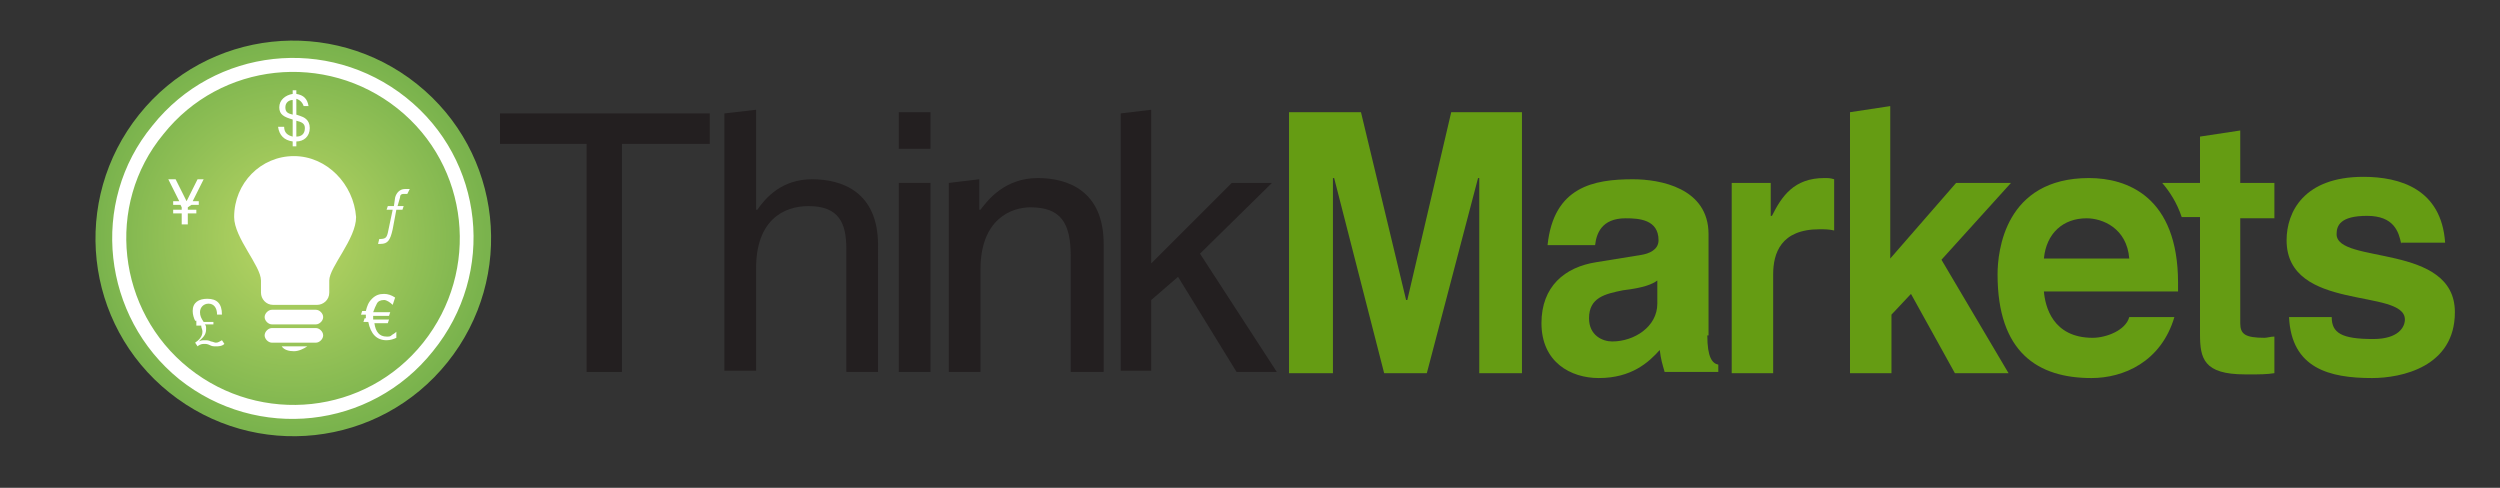 <?xml version="1.0" encoding="utf-8"?>
<!-- Generator: Adobe Illustrator 26.5.0, SVG Export Plug-In . SVG Version: 6.00 Build 0)  -->
<svg version="1.1" id="Layer_1" xmlns="http://www.w3.org/2000/svg" xmlns:xlink="http://www.w3.org/1999/xlink" x="0px" y="0px"
	 viewBox="0 0 205 40" style="enable-background:new 0 0 205 40;" xml:space="preserve">
<rect x="0" y="0" width="205" height="40" fill="#333333" stroke="none"/>
<style type="text/css">
	.st0{fill:url(#SVGID_1_);}
	.st1{fill:#FFFFFF;}
	.st2{fill:#231F20;}
	.st3{fill:#659C13;}
	.st4{fill:none;stroke:#231F20;stroke-width:0.919;stroke-miterlimit:10;}
</style>
<g>
	<g>
		<g>
			<g>
				
					<radialGradient id="SVGID_1_" cx="-408.049" cy="19.268" r="13.698" gradientTransform="matrix(1.186 0 0 1.186 507.851 -3.343)" gradientUnits="userSpaceOnUse">
					<stop  offset="0" style="stop-color:#BBD765"/>
					<stop  offset="0.984" style="stop-color:#7AB34D"/>
				</radialGradient>
				<path class="st0" d="M36.7,29.7c-5.6,7-15.8,8.1-22.8,2.5c-7-5.6-8.1-15.8-2.5-22.8c5.6-7,15.8-8.1,22.8-2.5
					C41.2,12.5,42.3,22.7,36.7,29.7z"/>
				<g>
					<path class="st1" d="M33.3,8c-6.4-5.1-15.7-4.1-20.8,2.3C7.3,16.6,8.4,26,14.7,31.1c6.4,5.1,15.7,4.1,20.8-2.3
						C40.7,22.4,39.7,13.1,33.3,8z M34.7,28.1C30,34,21.4,34.9,15.5,30.2C9.6,25.5,8.6,16.8,13.4,11c4.7-5.9,13.3-6.8,19.2-2.1
						C38.5,13.6,39.4,22.2,34.7,28.1z"/>
				</g>
			</g>
		</g>
		<g>
			<g>
				<path class="st1" d="M23.3,10.4c0,0.5,0.3,0.7,0.7,0.8V9.8c-0.7-0.2-1.1-0.4-1.1-1c0-0.6,0.5-1,1.1-1.1V7.4h0.3v0.3
					c0.6,0.1,0.9,0.4,1,1h-0.4c-0.1-0.3-0.3-0.5-0.6-0.6v1.3l0.3,0.1c0.3,0.1,0.8,0.3,0.8,1c0,0.7-0.5,1.1-1.1,1.1V12H24v-0.4
					c-0.7-0.1-1.1-0.5-1.2-1.2H23.3z M24,8.2c-0.3,0-0.6,0.2-0.6,0.6c0,0.4,0.2,0.5,0.6,0.6V8.2z M24.3,11.2c0.4,0,0.7-0.2,0.7-0.7
					c0-0.4-0.3-0.5-0.7-0.6V11.2z"/>
			</g>
		</g>
		<g>
			<g>
				<path class="st1" d="M15.7,26.3H16c-0.1-0.2-0.2-0.5-0.2-0.8c0-0.7,0.5-1,1.2-1c0.8,0,1.2,0.4,1.2,1.3h-0.4
					c0-0.6-0.3-0.9-0.7-0.9c-0.4,0-0.7,0.3-0.7,0.7c0,0.3,0.1,0.5,0.3,0.8h0.8v0.2h-0.7c0.1,0.1,0.1,0.2,0.1,0.4
					c0,0.5-0.3,0.7-0.6,1l0,0c0.2-0.1,0.3-0.1,0.5-0.1c0.2,0,0.3,0,0.5,0.1c0.1,0,0.3,0.1,0.4,0.1c0.2,0,0.3-0.1,0.5-0.2l0.2,0.3
					c-0.2,0.2-0.5,0.2-0.7,0.2c-0.2,0-0.3,0-0.5-0.1c-0.2-0.1-0.3-0.1-0.5-0.1c-0.2,0-0.4,0.1-0.5,0.2l-0.2-0.3
					c0.3-0.2,0.6-0.5,0.6-0.9c0-0.2-0.1-0.3-0.1-0.5h-0.4V26.3z"/>
			</g>
		</g>
		<g>
			<g>
				<path class="st1" d="M32.2,25c-0.2-0.2-0.5-0.4-0.7-0.4c-0.3,0-0.5,0.1-0.6,0.3c-0.1,0.2-0.2,0.4-0.3,0.7H32l-0.1,0.3h-1.3
					c0,0.1,0,0.1,0,0.2c0,0,0,0.1,0,0.1h1.3l-0.1,0.3h-1.1c0.1,0.7,0.4,1.1,1,1.1c0.2,0,0.3,0,0.4-0.1c0.1-0.1,0.2-0.1,0.4-0.3v0.5
					c-0.2,0.1-0.5,0.2-0.8,0.2c-0.8,0-1.3-0.5-1.5-1.5h-0.4l0.1-0.3H30c0,0,0-0.1,0-0.1c0-0.1,0-0.1,0-0.2h-0.4l0.1-0.3h0.3
					c0.1-0.4,0.2-0.7,0.5-1c0.3-0.3,0.6-0.4,1-0.4c0.3,0,0.6,0.1,0.9,0.3L32.2,25z"/>
			</g>
		</g>
		<g>
			<g>
				<path class="st1" d="M14.9,17.5h-0.7v-0.3h0.7V17l-0.1-0.2h-0.6v-0.3h0.5l-0.9-1.8h0.6l0.9,1.8l0.9-1.8h0.5l-0.9,1.8h0.5v0.3
					h-0.6L15.4,17v0.2h0.7v0.3h-0.7v0.9h-0.5V17.5z"/>
			</g>
		</g>
		<g>
			<g>
				<path class="st1" d="M33.4,15.9h-0.3c-0.2,0-0.3,0.1-0.3,0.3l-0.2,0.7h0.5l-0.1,0.3h-0.5l-0.3,1.6c-0.2,0.9-0.4,1.2-1,1.2H31
					l0.1-0.4c0.5,0,0.6-0.1,0.7-0.5l0.4-1.9h-0.5l0.1-0.3h0.5l0.1-0.7c0.1-0.4,0.4-0.7,0.8-0.7h0.4L33.4,15.9z"/>
			</g>
		</g>
		<path class="st1" d="M24.1,12.8c-2.7,0-4.9,2.2-4.9,5c0,1.7,2.2,4,2.2,5.2c0,0.6,0,0.5,0,1c0,0.5,0.4,1,1,1c0.3,0,3.3,0,3.6,0
			c0.5,0,1-0.4,1-1c0-0.5,0-0.4,0-1c0-1.1,2.2-3.4,2.2-5.2C29,15.1,26.8,12.8,24.1,12.8z M24.1,28.8c0.4,0,0.8-0.2,1.1-0.4
			c-0.7,0-1.4,0-2.1,0C23.3,28.7,23.7,28.8,24.1,28.8z M25.9,25.4c-0.3,0-3.3,0-3.6,0c-0.3,0-0.6,0.3-0.6,0.6c0,0.3,0.3,0.6,0.6,0.6
			c0.3,0,3.3,0,3.6,0c0.3,0,0.6-0.3,0.6-0.6C26.5,25.7,26.2,25.4,25.9,25.4z M25.9,26.9c-0.3,0-3.3,0-3.6,0c-0.3,0-0.6,0.3-0.6,0.6
			c0,0.3,0.3,0.6,0.6,0.6c0.3,0,3.3,0,3.6,0c0.3,0,0.6-0.3,0.6-0.6C26.5,27.2,26.2,26.9,25.9,26.9z"/>
	</g>
	<g>
		<path class="st2" d="M41,9.3h17.2v2.5h-7.2v18.7h-2.9V11.8H41V9.3z"/>
		<path class="st2" d="M72,30.5h-2.6V20.4c0-2.1-0.6-3.5-3.1-3.5c-2.1,0-4.3,1.2-4.3,5.1v8.4h-2.6V9.3l2.6-0.3v8.2h0.1
			c0.7-1,2-2.5,4.5-2.5c2.4,0,5.4,1,5.4,5.4V30.5z"/>
		<path class="st2" d="M73.7,12.2v-3h2.6v3H73.7z M76.3,30.5h-2.6V15h2.6V30.5z"/>
		<path class="st2" d="M90.4,30.5h-2.6V21c0-2.7-0.8-4-3.3-4c-1.5,0-4.1,0.9-4.1,5.1v8.4h-2.6V15l2.5-0.3v2.5h0.1
			c0.6-0.8,2-2.6,4.7-2.6c2.4,0,5.4,1,5.4,5.4V30.5z"/>
		<path class="st2" d="M104.7,30.5h-3.3l-4.8-7.8l-2.2,1.9v5.8h-2.5V9.3L94.4,9v12.6L101,15h3.3l-5.9,5.8L104.7,30.5z"/>
	</g>
	<g>
		<path class="st3" d="M124.9,30.6h-3.6v-16h-0.1l-4.2,16h-3.5l-4.1-16h-0.1v16h-3.6V9.2h5.9l3.7,15.4h0.1l3.6-15.4h5.8V30.6z"/>
		<path class="st3" d="M140,27.5c0,1.8,0.4,2.3,0.9,2.4v0.6h-4.4c-0.2-0.7-0.3-1-0.4-1.8c-0.9,1-2.3,2.3-5,2.3
			c-2.3,0-4.7-1.3-4.7-4.5c0-3,1.9-4.6,4.5-5l3.7-0.6c0.6-0.1,1.4-0.4,1.4-1.2c0-1.7-1.6-1.8-2.7-1.8c-2,0-2.4,1.3-2.5,2.2h-3.9
			c0.5-4.8,3.8-5.4,7-5.4c2.2,0,6.2,0.7,6.2,4.5V27.5z M135.9,23c-0.4,0.3-1.1,0.6-2.8,0.8c-1.5,0.3-2.8,0.6-2.8,2.3
			c0,1.4,1.1,1.9,1.9,1.9c1.8,0,3.7-1.2,3.7-3.1V23z"/>
		<path class="st3" d="M142,15h3.2v2.7h0.1c0.8-1.6,1.8-3.1,4.3-3.1c0.3,0,0.5,0,0.8,0.1v4.2c-0.4-0.1-0.8-0.1-1.2-0.1
			c-3.2,0-3.8,2-3.8,3.7v8.1H142V15z"/>
		<path class="st3" d="M155,30.6h-3.3V9.2l3.3-0.5v12.5l5.4-6.2h4.5l-5.7,6.3l5.5,9.3h-4.4l-3.6-6.5l-1.6,1.7V30.6z"/>
		<path class="st3" d="M178.3,26c-1.1,3.7-4.2,5-6.8,5c-4.4,0-7.7-2.1-7.7-8.5c0-1.9,0.6-7.9,7.5-7.9c3.1,0,7.3,1.5,7.3,8.6v0.7h-11
			c0.1,1.2,0.7,3.8,4,3.8c1.1,0,2.7-0.6,3-1.7H178.3z M174.6,21.2c-0.2-2.5-2.2-3.3-3.5-3.3c-1.9,0-3.3,1.2-3.5,3.3H174.6z"/>
		<g>
			<path class="st3" d="M186.5,17.8V15h-2.8v-4.3l-3.3,0.5V15l-3.1,0c0.6,0.7,1.2,1.6,1.6,2.8h1.5v9.6c0,2,0.3,3.3,3.7,3.3h0.5
				c0.6,0,1.3,0,1.9-0.1v-3c-0.3,0-0.6,0.1-0.8,0.1c-1.6,0-2-0.3-2-1.2v-8.6H186.5z"/>
		</g>
		<path class="st3" d="M196.9,20c-0.2-1-0.6-2.3-2.8-2.3c-2.2,0-2.5,0.8-2.5,1.5c0,2.5,9.7,0.7,9.7,6.4c0,4.5-4.4,5.4-6.8,5.4
			c-3.5,0-6.6-0.8-6.8-5h3.5c0,1.3,0.8,1.8,3.4,1.8c2.1,0,2.6-1,2.6-1.6c0-2.6-9.7-0.6-9.7-6.5c0-2.3,1.4-5.2,6.3-5.2
			c3,0,6.4,1,6.7,5.4H196.9z"/>
	</g>

</g>
</svg>
